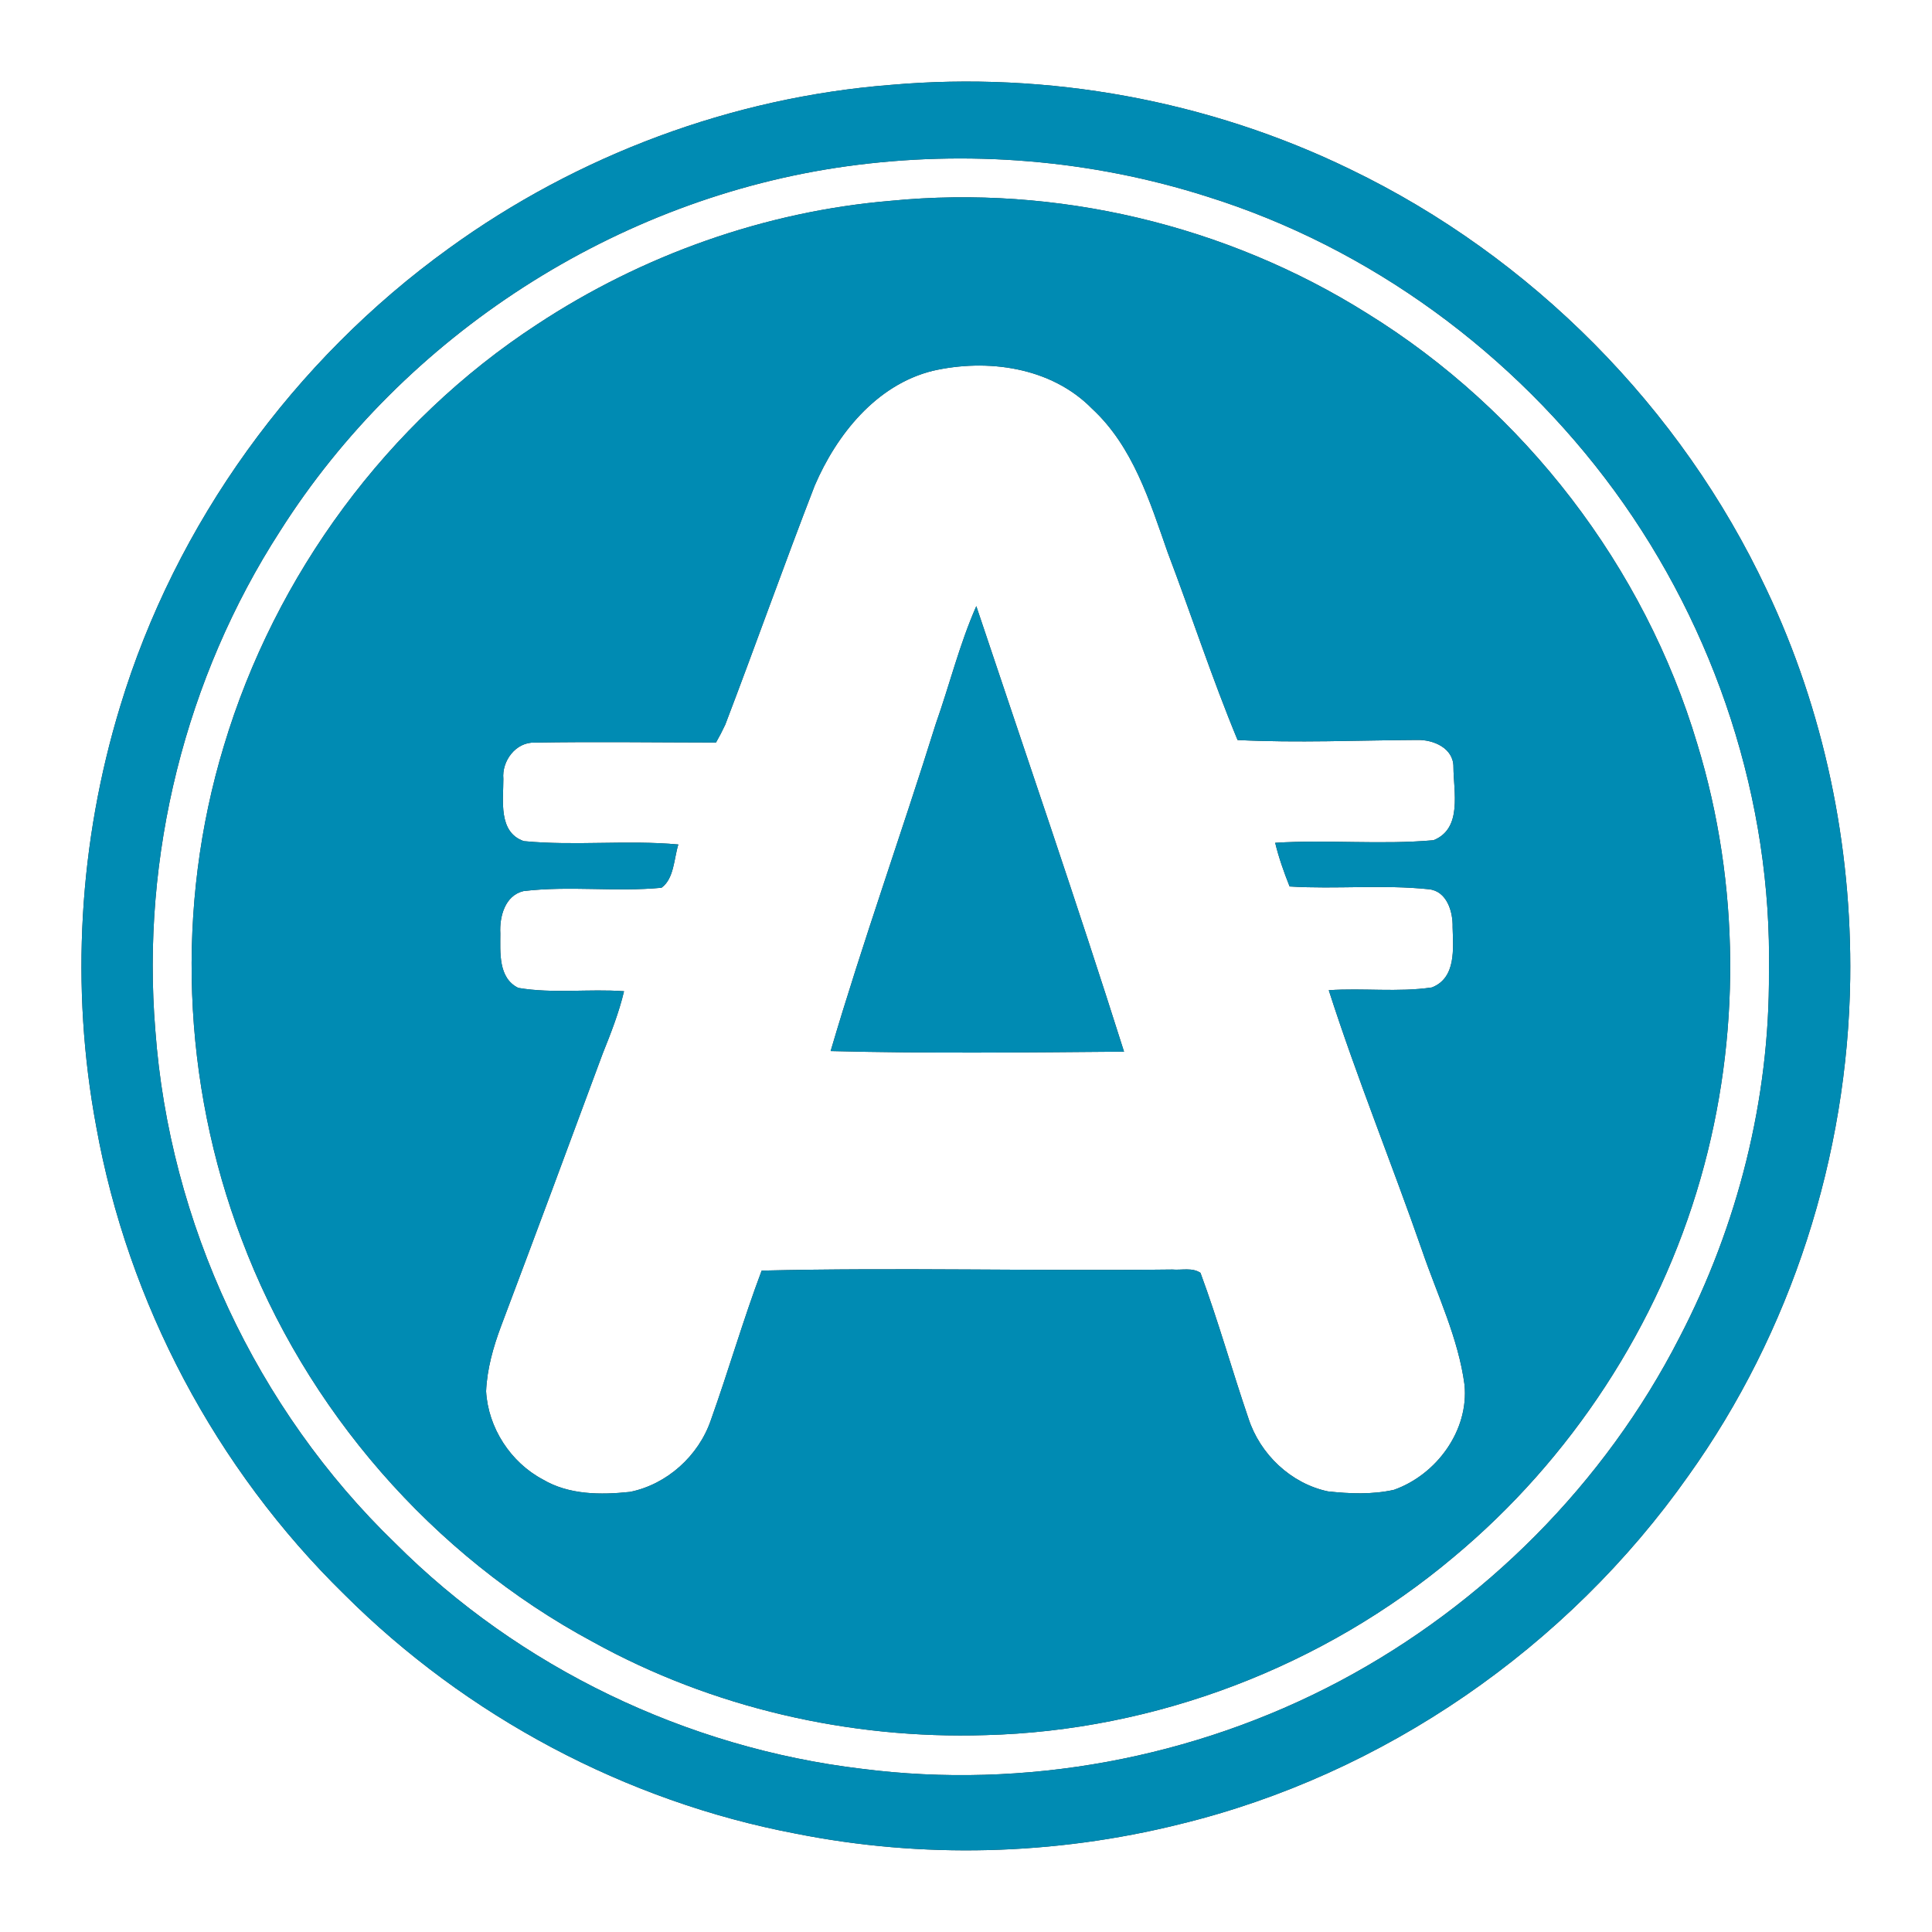 <?xml version="1.0" encoding="UTF-8" ?>
<!DOCTYPE svg PUBLIC "-//W3C//DTD SVG 1.1//EN" "http://www.w3.org/Graphics/SVG/1.1/DTD/svg11.dtd">
<svg width="300pt" height="300pt" viewBox="0 0 300 300" version="1.1" xmlns="http://www.w3.org/2000/svg">
<rect x="0" y="0" width="300" height="300" fill="#333333" stroke="none"/>
<g id="#ffffffff">
<path fill="#ffffff" opacity="1.00" d=" M 0.00 0.00 L 300.00 0.00 L 300.00 300.00 L 0.00 300.00 L 0.00 0.00 M 138.32 13.18 C 113.66 15.11 89.64 24.09 69.64 38.61 C 45.58 55.98 27.27 81.26 18.66 109.69 C 12.24 130.72 10.90 153.30 14.94 174.92 C 19.87 202.34 33.54 228.08 53.44 247.56 C 72.43 266.52 97.16 279.71 123.54 284.72 C 143.20 288.64 163.71 288.11 183.16 283.27 C 214.88 275.56 243.38 255.82 262.16 229.17 C 278.16 206.81 286.91 179.46 287.30 151.99 C 287.57 131.23 283.24 110.34 274.32 91.57 C 261.05 63.30 237.81 39.86 209.69 26.30 C 187.67 15.58 162.70 11.04 138.32 13.18 Z" />
<path fill="#ffffff" opacity="1.00" d=" M 131.47 25.82 C 150.18 23.23 169.44 24.78 187.45 30.53 C 212.74 38.44 235.10 54.89 250.71 76.24 C 266.41 97.73 275.18 124.35 274.68 151.00 C 274.81 170.66 269.84 190.30 260.77 207.72 C 249.19 230.35 230.45 249.14 208.02 261.05 C 185.45 273.03 159.12 277.92 133.76 274.65 C 106.64 271.41 80.68 258.96 61.37 239.63 C 39.80 218.81 26.31 189.87 24.12 159.99 C 21.90 132.95 28.78 105.24 43.50 82.45 C 62.79 52.01 95.76 30.77 131.47 25.82 M 138.32 31.18 C 118.79 32.82 99.75 39.60 83.39 50.38 C 60.14 65.55 42.72 89.27 34.76 115.84 C 27.21 140.73 28.26 168.10 37.51 192.40 C 47.45 218.87 67.13 241.56 92.06 254.95 C 110.56 265.18 131.88 270.08 152.98 269.43 C 179.42 268.76 205.50 258.79 225.73 241.77 C 243.98 226.57 257.52 205.84 264.06 183.00 C 270.34 161.10 270.22 137.35 263.56 115.54 C 255.35 88.01 236.73 63.76 212.29 48.66 C 190.44 34.93 164.00 28.66 138.32 31.18 Z" />
<path fill="#ffffff" opacity="1.00" d=" M 144.75 57.60 C 153.27 55.63 163.21 56.98 169.56 63.45 C 175.93 69.33 178.53 77.83 181.31 85.76 C 184.99 95.46 188.20 105.34 192.17 114.91 C 201.46 115.38 210.76 114.95 220.05 114.90 C 222.58 114.83 225.73 116.17 225.69 119.12 C 225.71 122.92 227.12 128.67 222.59 130.47 C 214.43 131.20 206.20 130.35 198.01 130.87 C 198.57 133.19 199.37 135.44 200.25 137.65 C 207.45 138.10 214.69 137.33 221.86 138.08 C 224.67 138.35 225.63 141.57 225.56 143.97 C 225.65 147.28 226.14 151.85 222.34 153.33 C 217.05 154.11 211.65 153.39 206.33 153.76 C 210.71 167.40 216.13 180.69 220.84 194.23 C 223.19 201.10 226.44 207.75 227.41 215.02 C 228.11 222.15 223.04 229.01 216.45 231.34 C 213.10 232.09 209.58 231.95 206.19 231.58 C 200.44 230.36 195.66 225.81 193.86 220.25 C 191.30 212.75 189.16 205.09 186.41 197.65 C 185.14 196.78 183.48 197.26 182.04 197.13 C 160.79 197.39 139.52 196.79 118.27 197.30 C 115.39 204.95 113.13 212.82 110.38 220.52 C 108.49 226.05 103.58 230.50 97.83 231.66 C 93.28 232.14 88.35 232.14 84.29 229.73 C 79.28 227.08 75.79 221.69 75.48 216.03 C 75.63 212.56 76.59 209.18 77.80 205.94 C 83.11 191.85 88.36 177.74 93.58 163.62 C 94.85 160.45 96.11 157.25 96.90 153.92 C 91.44 153.52 85.89 154.32 80.48 153.40 C 77.34 151.87 77.69 147.88 77.69 144.95 C 77.54 142.36 78.40 139.05 81.28 138.37 C 88.39 137.51 95.59 138.53 102.72 137.85 C 104.68 136.43 104.64 133.35 105.33 131.13 C 97.35 130.40 89.31 131.38 81.34 130.61 C 77.32 129.23 78.17 124.27 78.16 120.95 C 77.90 118.15 80.10 115.20 83.04 115.31 C 92.42 115.15 101.80 115.29 111.18 115.30 C 111.70 114.39 112.18 113.47 112.62 112.52 C 117.33 100.18 121.74 87.72 126.51 75.40 C 129.92 67.47 136.04 59.80 144.75 57.60 M 145.30 112.42 C 140.00 129.40 134.00 146.16 128.98 163.21 C 144.15 163.60 159.36 163.42 174.54 163.30 C 167.21 140.14 159.30 117.16 151.60 94.12 C 148.99 100.04 147.45 106.34 145.30 112.42 Z" />
</g>
<g id="#008bb3ff">
<path fill="#008bb3" opacity="1.00" d=" M 138.32 13.18 C 162.70 11.04 187.67 15.58 209.69 26.30 C 237.81 39.86 261.05 63.30 274.32 91.57 C 283.24 110.34 287.57 131.23 287.30 151.99 C 286.91 179.46 278.16 206.81 262.16 229.17 C 243.38 255.82 214.88 275.56 183.16 283.27 C 163.71 288.11 143.20 288.64 123.54 284.72 C 97.16 279.71 72.43 266.52 53.44 247.56 C 33.54 228.08 19.87 202.34 14.94 174.92 C 10.90 153.30 12.24 130.72 18.66 109.69 C 27.27 81.26 45.58 55.98 69.64 38.61 C 89.64 24.09 113.66 15.11 138.32 13.18 M 131.47 25.82 C 95.76 30.77 62.79 52.01 43.50 82.45 C 28.78 105.24 21.90 132.95 24.12 159.99 C 26.31 189.87 39.80 218.81 61.37 239.63 C 80.68 258.96 106.64 271.41 133.76 274.65 C 159.12 277.92 185.45 273.03 208.02 261.05 C 230.45 249.14 249.19 230.35 260.77 207.72 C 269.84 190.30 274.81 170.66 274.68 151.00 C 275.18 124.35 266.41 97.73 250.71 76.24 C 235.10 54.89 212.74 38.44 187.45 30.53 C 169.44 24.78 150.18 23.23 131.47 25.82 Z" />
<path fill="#008bb3" opacity="1.00" d=" M 138.32 31.18 C 164.00 28.66 190.44 34.93 212.29 48.66 C 236.73 63.76 255.35 88.01 263.56 115.54 C 270.22 137.35 270.34 161.10 264.06 183.00 C 257.52 205.84 243.98 226.57 225.73 241.77 C 205.50 258.79 179.42 268.76 152.98 269.43 C 131.88 270.08 110.56 265.18 92.06 254.95 C 67.13 241.56 47.45 218.87 37.51 192.40 C 28.26 168.10 27.21 140.73 34.76 115.84 C 42.72 89.27 60.14 65.55 83.39 50.38 C 99.75 39.60 118.79 32.82 138.32 31.18 M 144.75 57.60 C 136.04 59.80 129.92 67.47 126.51 75.40 C 121.74 87.72 117.33 100.18 112.62 112.52 C 112.18 113.47 111.70 114.39 111.18 115.30 C 101.80 115.29 92.42 115.15 83.04 115.31 C 80.10 115.20 77.90 118.15 78.16 120.95 C 78.17 124.27 77.32 129.23 81.34 130.61 C 89.31 131.38 97.35 130.40 105.33 131.13 C 104.64 133.35 104.68 136.43 102.72 137.85 C 95.59 138.53 88.39 137.51 81.28 138.37 C 78.40 139.05 77.54 142.36 77.69 144.95 C 77.69 147.88 77.34 151.87 80.48 153.40 C 85.89 154.32 91.44 153.52 96.90 153.92 C 96.11 157.25 94.85 160.45 93.58 163.62 C 88.36 177.74 83.11 191.85 77.80 205.94 C 76.59 209.18 75.63 212.56 75.48 216.03 C 75.79 221.69 79.28 227.08 84.29 229.73 C 88.35 232.14 93.28 232.14 97.83 231.66 C 103.58 230.50 108.49 226.05 110.38 220.52 C 113.13 212.82 115.39 204.95 118.27 197.30 C 139.52 196.79 160.79 197.39 182.04 197.13 C 183.48 197.26 185.14 196.78 186.41 197.65 C 189.16 205.09 191.30 212.75 193.86 220.25 C 195.66 225.81 200.44 230.36 206.19 231.58 C 209.58 231.95 213.10 232.09 216.45 231.34 C 223.04 229.01 228.11 222.15 227.41 215.02 C 226.44 207.75 223.19 201.10 220.84 194.23 C 216.13 180.69 210.71 167.40 206.33 153.76 C 211.65 153.39 217.05 154.11 222.34 153.33 C 226.14 151.85 225.65 147.28 225.56 143.97 C 225.63 141.57 224.67 138.35 221.86 138.08 C 214.69 137.33 207.45 138.10 200.25 137.65 C 199.37 135.44 198.57 133.19 198.01 130.87 C 206.20 130.35 214.43 131.20 222.59 130.47 C 227.12 128.67 225.71 122.92 225.69 119.12 C 225.73 116.17 222.58 114.83 220.05 114.90 C 210.76 114.95 201.46 115.38 192.17 114.91 C 188.20 105.34 184.99 95.46 181.31 85.76 C 178.53 77.83 175.93 69.33 169.56 63.45 C 163.21 56.98 153.27 55.63 144.75 57.60 Z" />
<path fill="#008bb3" opacity="1.00" d=" M 145.30 112.42 C 147.45 106.34 148.99 100.04 151.60 94.12 C 159.30 117.16 167.21 140.14 174.54 163.30 C 159.36 163.42 144.15 163.60 128.98 163.21 C 134.00 146.16 140.00 129.40 145.30 112.42 Z" />
</g>
</svg>
